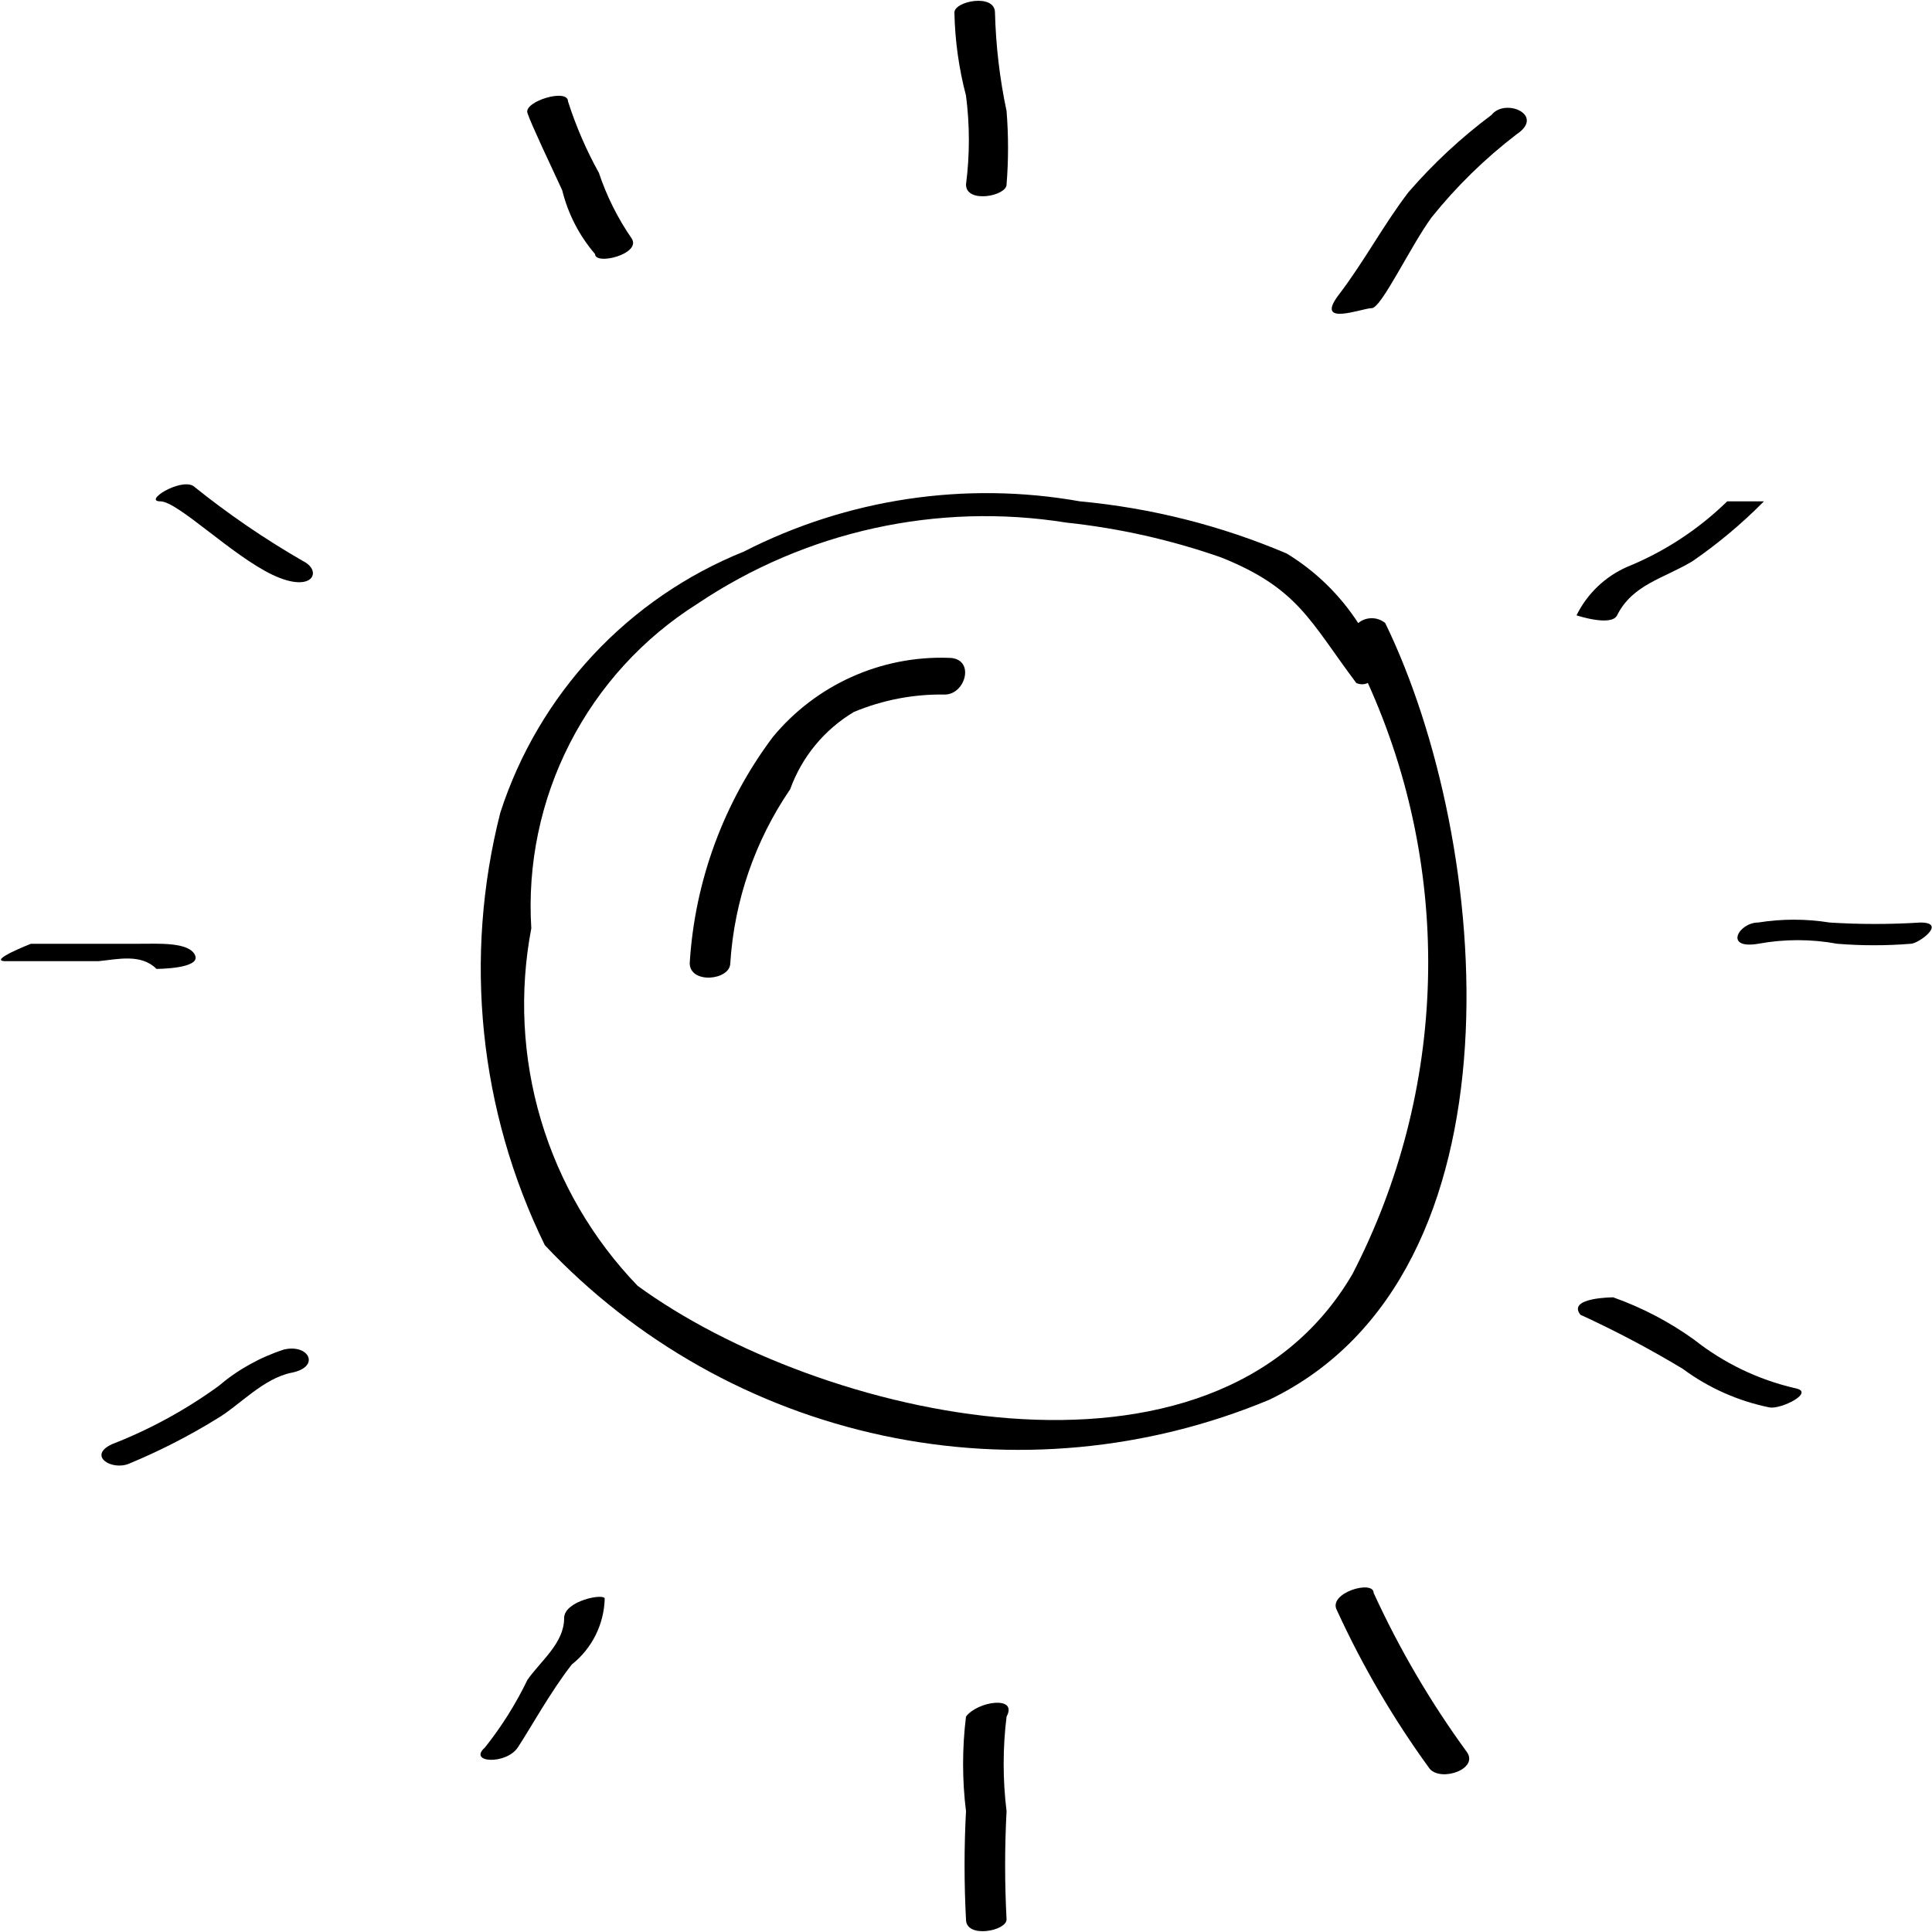 <?xml version="1.0" encoding="UTF-8"?>
<svg width="1200pt" height="1200pt" version="1.1" viewBox="0 0 1200 1200" xmlns="http://www.w3.org/2000/svg">
 <g>
  <path d="m860.4 387c-4.875-4.023-11.922-4.023-16.797 0-11.367-17.551-26.543-32.316-44.402-43.199-40.867-17.371-84.184-28.301-128.4-32.402-71.141-12.652-144.47-1.695-208.8 31.203-35.523 14.289-67.477 36.207-93.602 64.199-26.125 27.992-45.789 61.375-57.598 97.801-23.02 90.031-13.234 185.32 27.598 268.8 56.363 59.844 129.62 101.09 210.02 118.24 80.398 17.152 164.11 9.395 239.98-22.238 162-78 138-346.8 72-482.4zm-464.4 411.6c-27.949-29.031-48.531-64.344-60.016-102.97-11.484-38.629-13.535-79.449-5.984-119.03-2.477-39.773 5.801-79.48 23.957-114.95 18.16-35.469 45.531-65.402 79.242-86.648 67.277-45.184 149.18-63.191 229.2-50.398 32.727 3.488 64.938 10.734 96 21.598 48 19.199 55.199 39.602 84 78 2.281 1.082 4.922 1.082 7.203 0 26.234 57.957 39 121.11 37.336 184.7s-17.711 125.99-46.938 182.5c-86.398 147.6-332.4 88.801-444 7.203z"/>
  <path d="m589.2 408.6c-42.062-1.438-82.406 16.742-109.2 49.199-30.562 40.746-48.5 89.559-51.602 140.4 0 13.199 25.199 10.801 25.199 0h0.004c2.481-38.684 15.332-75.988 37.199-108 7.254-20.098 21.246-37.059 39.598-48 17.855-7.445 37.059-11.125 56.402-10.801 13.199 0 19.199-22.797 2.398-22.797z"/>
  <path d="m600 114.6c0 12 25.199 7.199 25.199 0 1.215-15.176 1.215-30.426 0-45.602-4.262-20.137-6.672-40.621-7.199-61.199 0-12-25.199-7.199-25.199 0 0.355 17.422 2.769 34.742 7.199 51.598 2.375 18.324 2.375 36.879 0 55.203z"/>
  <path d="m926.4 71.398c-18.879 14.094-36.18 30.188-51.598 48-15.602 20.398-27.602 43.199-43.199 63.602-15.602 20.398 14.398 8.398 20.398 8.398s24-38.398 37.199-56.398c15.461-19.262 33.191-36.586 52.801-51.602 18-12-7.199-22.797-15.602-12z"/>
  <path d="m1004.4 382.2c9.602-19.199 28.801-22.801 46.801-33.602v0.004c15.934-10.98 30.801-23.438 44.402-37.203h-22.801c-17.953 17.523-39.148 31.383-62.402 40.801-13.586 6.047-24.625 16.66-31.199 30 0 0 21.602 7.199 25.199 0z"/>
  <path d="m1192.8 573c-18.781 1.188-37.621 1.188-56.402 0-14.703-2.356-29.691-2.356-44.398 0-12 0-21.602 16.801 0 13.199 16.262-3 32.938-3 49.199 0 15.176 1.227 30.426 1.227 45.602 0 4.801 0 22.801-13.199 6-13.199z"/>
  <path d="m1114.8 862.2c-22.758-5.273-44.066-15.52-62.402-30-15.465-11.137-32.434-20.027-50.398-26.398 0 0-28.801 0-20.398 10.801 21.809 10.004 43.043 21.223 63.598 33.598 16.016 11.875 34.457 20.066 54 24 7.199 1.199 28.801-9.598 15.602-12z"/>
  <path d="m853.2 989.4c0-8.398-28.801 0-22.801 10.801 15.871 34.641 35.168 67.605 57.602 98.402 7.199 8.398 31.199 0 22.801-10.801-22.434-30.797-41.73-63.762-57.602-98.402z"/>
  <path d="m600 1066.2c-2.41 19.527-2.41 39.273 0 58.801-1.188 22.383-1.188 44.816 0 67.199 0 12 25.199 7.199 25.199 0-1.188-22.383-1.188-44.816 0-67.199-2.41-19.527-2.41-39.273 0-58.801 7.199-13.199-18-9.598-25.199 0z"/>
  <path d="m350.4 1005c0 15.602-14.398 26.398-22.801 38.398h0.004c-7.215 14.938-16.066 29.027-26.402 42-10.801 9.602 13.199 10.801 20.398 0 7.199-10.801 20.398-34.801 33.602-51.602v0.004c12.492-9.922 19.961-24.855 20.402-40.801 0-3.602-25.203 1.199-25.203 12z"/>
  <path d="m176.4 838.2c-14.961 4.852-28.824 12.602-40.797 22.801-20.379 14.766-42.559 26.863-66 36-15.602 7.199 0 16.801 10.801 12h-0.004c18.703-7.758 36.762-16.988 54-27.602 14.398-8.398 28.801-25.199 46.801-28.801 18-3.598 10.801-17.996-4.801-14.398z"/>
  <path d="m97.199 601.8s27.602 0 24-8.398c-3.598-8.402-22.801-7.203-34.801-7.203h-67.199s-27.602 10.801-15.602 10.801h57.602c12-1.199 26.402-4.801 36 4.801z"/>
  <path d="m188.4 348.6c-23.984-13.793-46.855-29.441-68.398-46.801-8.398-4.801-31.199 9.598-20.398 9.598 10.801 0 44.398 33.602 69.602 45.602 25.195 12 31.195-2.398 19.195-8.398z"/>
  <path d="m369.6 157.8c0 7.199 28.801 0 22.801-9.602h-0.004c-8.688-12.57-15.559-26.305-20.398-40.801-7.836-14.137-14.266-29.008-19.199-44.398 0-8.398-27.602 0-25.199 7.199 2.398 7.199 14.398 32.398 21.602 48h-0.004c3.602 14.617 10.59 28.184 20.402 39.602z"/>
 </g>
</svg>
